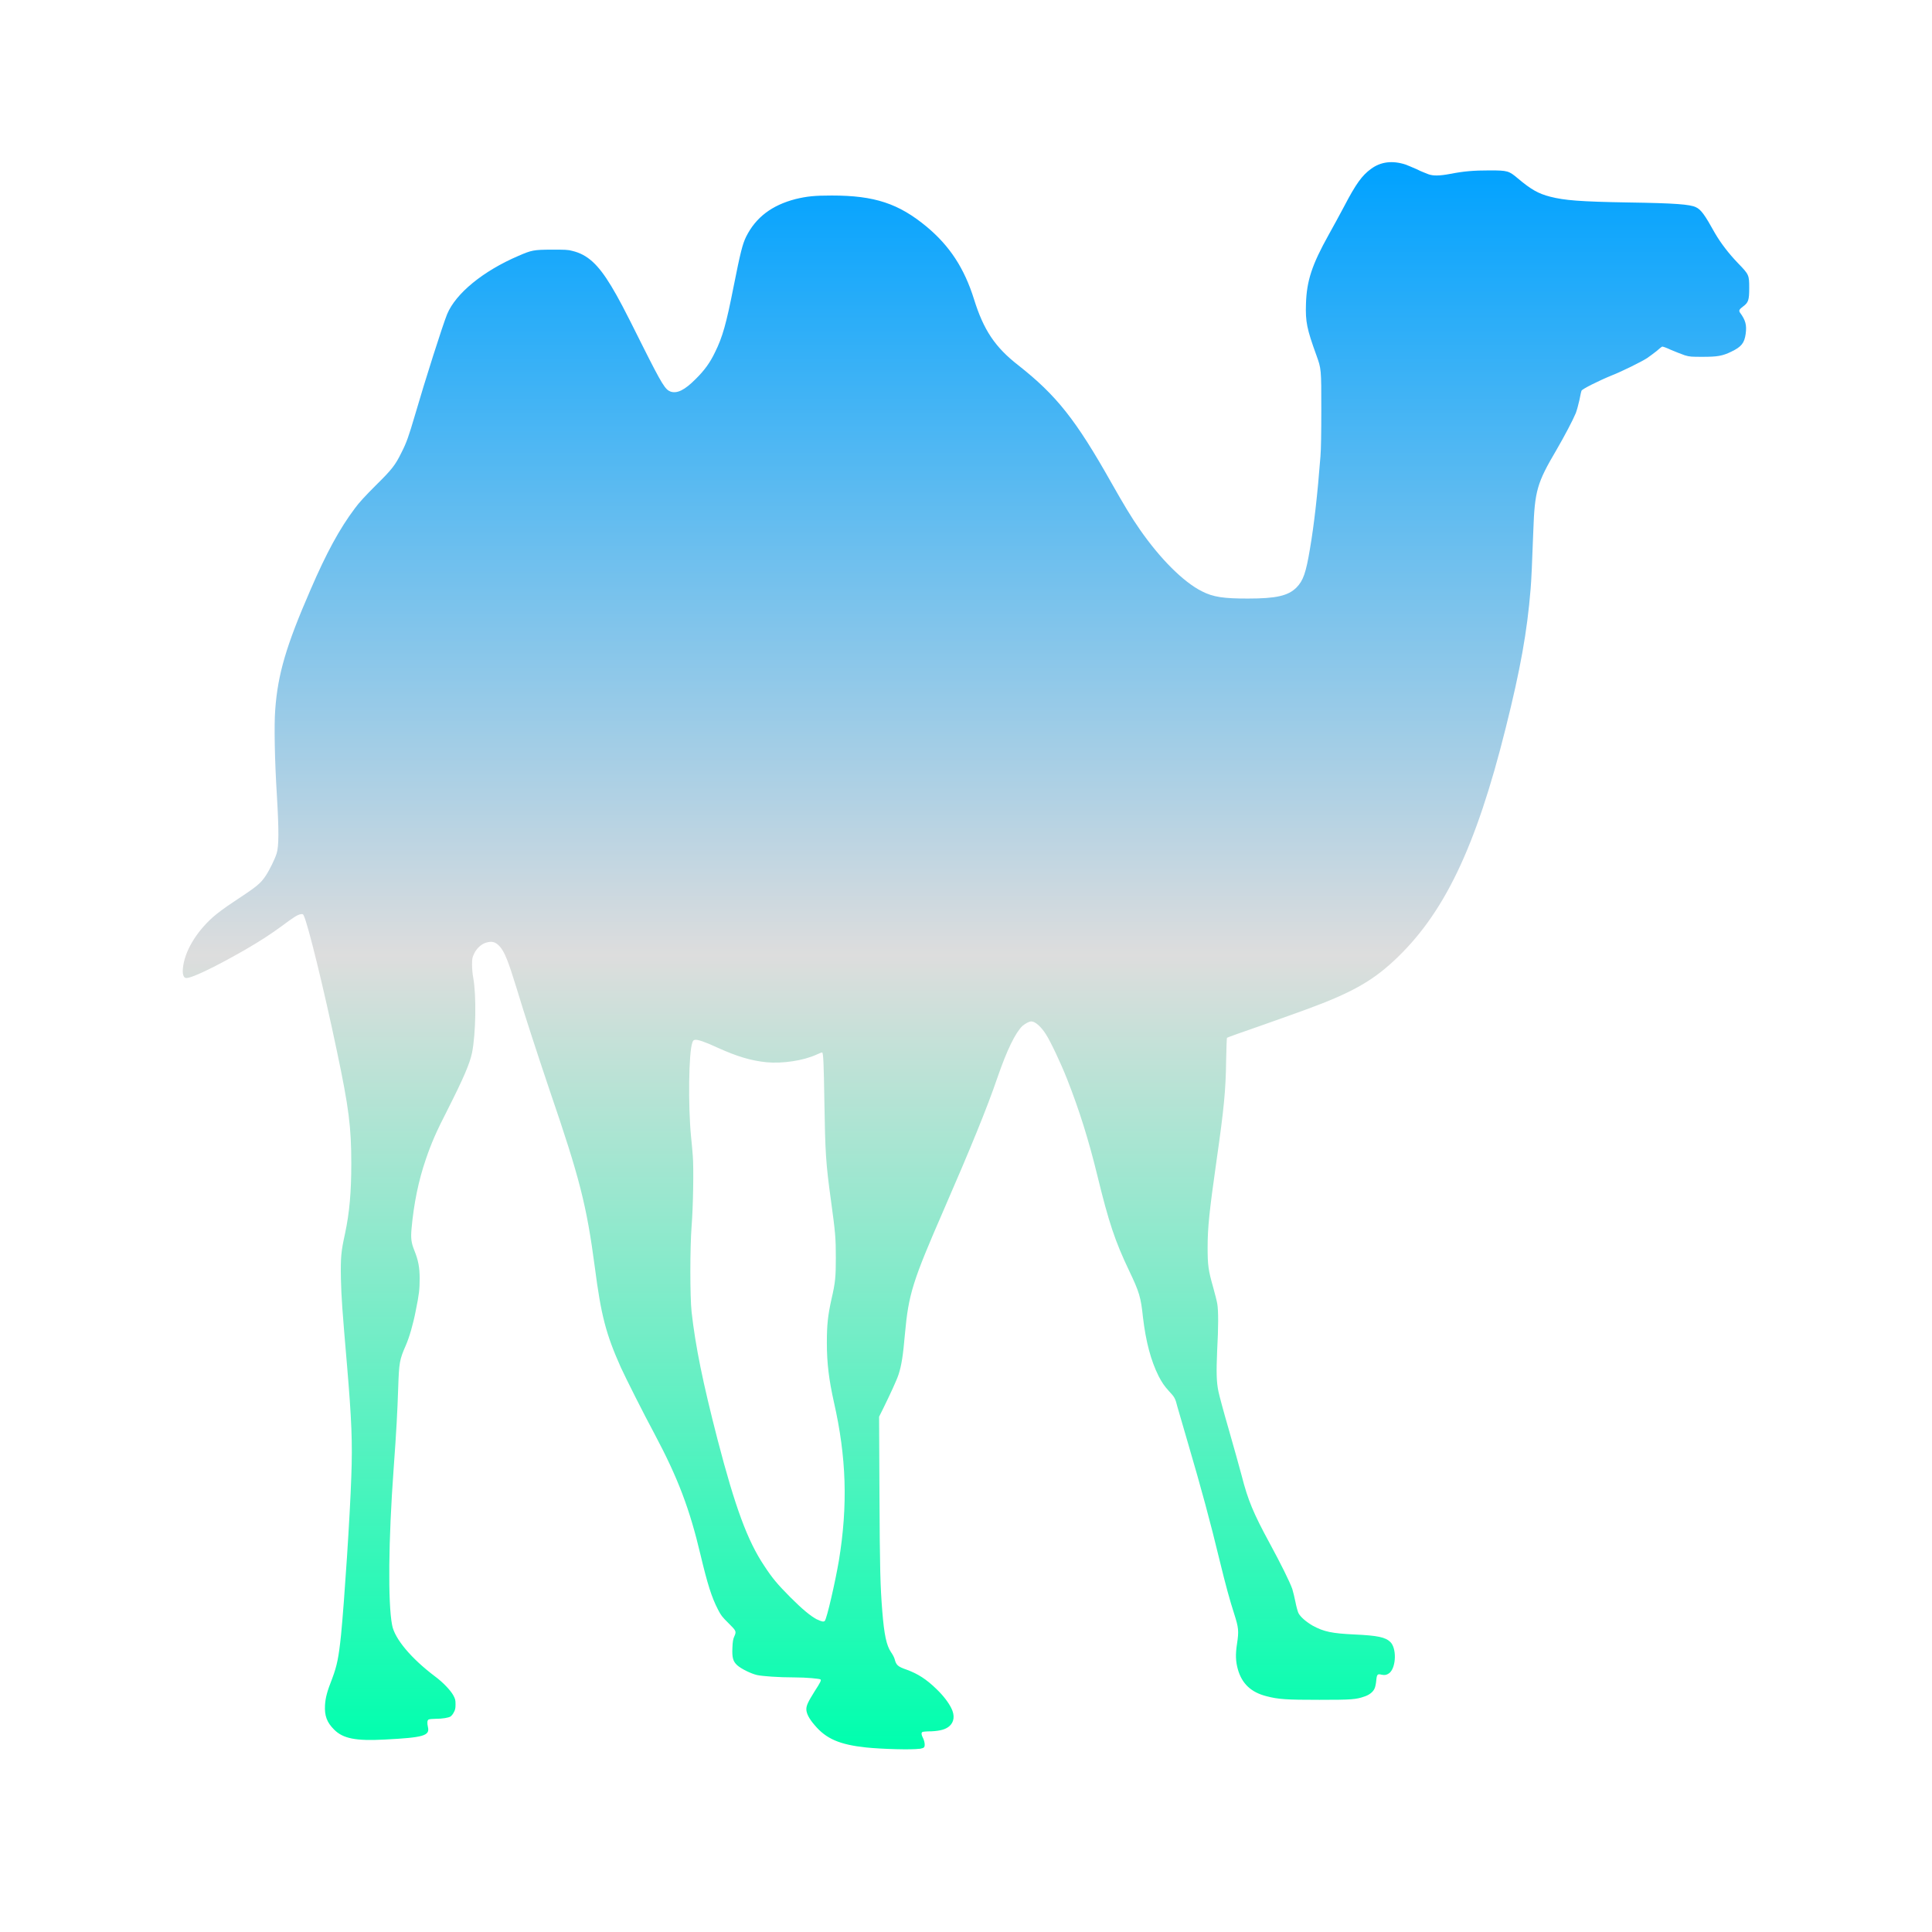 <svg xmlns="http://www.w3.org/2000/svg" xmlns:xlink="http://www.w3.org/1999/xlink" width="64px" height="64px" viewBox="0 0 64 64" version="1.1">
<defs>
<linearGradient id="linear0" gradientUnits="userSpaceOnUse" x1="0" y1="0" x2="0" y2="1" gradientTransform="matrix(51.892,0,0,52.572,6.054,5.374)">
<stop offset="0" style="stop-color:#00a2ff;stop-opacity:1;"/>
<stop offset="0.5" style="stop-color:#dddddd;stop-opacity:1;"/>
<stop offset="1" style="stop-color:#00ffae;stop-opacity:1;"/>
</linearGradient>
</defs>
<g id="surface1">
<path style=" stroke:none;fill-rule:nonzero;fill:url(#linear0);" d="M 30.461 57.934 C 30.539 57.918 30.59 57.906 30.613 57.879 C 30.648 57.828 30.633 57.688 30.57 57.562 C 30.523 57.473 30.512 57.402 30.555 57.375 C 30.566 57.363 30.703 57.352 30.855 57.352 C 31.164 57.336 31.32 57.285 31.438 57.191 C 31.609 57.051 31.637 56.828 31.512 56.582 C 31.418 56.391 31.242 56.164 31.027 55.957 C 30.688 55.625 30.402 55.445 30.039 55.312 C 29.738 55.207 29.688 55.164 29.633 54.949 C 29.617 54.895 29.566 54.801 29.516 54.73 C 29.363 54.504 29.289 54.145 29.227 53.375 C 29.16 52.531 29.145 51.984 29.133 49.484 L 29.121 46.93 L 29.254 46.664 C 29.488 46.188 29.711 45.707 29.766 45.531 C 29.863 45.23 29.914 44.918 29.977 44.191 C 30.098 42.863 30.23 42.449 31.266 40.07 C 32.137 38.07 32.703 36.691 33.043 35.691 C 33.363 34.766 33.633 34.219 33.867 33.988 C 33.961 33.91 34.086 33.836 34.164 33.836 C 34.293 33.836 34.488 34.012 34.645 34.258 C 34.801 34.5 35.137 35.207 35.355 35.762 C 35.746 36.754 36.062 37.754 36.352 38.945 C 36.73 40.496 36.938 41.117 37.402 42.09 C 37.742 42.801 37.793 42.973 37.863 43.645 C 37.957 44.434 38.121 45.07 38.383 45.59 C 38.488 45.793 38.57 45.914 38.719 46.078 C 38.91 46.281 38.934 46.32 39.004 46.605 C 39.043 46.746 39.203 47.293 39.355 47.812 C 39.797 49.32 40.082 50.367 40.406 51.707 C 40.594 52.484 40.742 53.023 40.883 53.457 C 41.031 53.922 41.043 54.027 40.977 54.457 C 40.922 54.812 40.934 55.039 41.004 55.293 C 41.137 55.77 41.441 56.059 41.949 56.188 C 42.348 56.293 42.609 56.309 43.707 56.309 C 44.785 56.309 44.922 56.297 45.199 56.199 C 45.363 56.148 45.496 56.039 45.539 55.922 C 45.559 55.883 45.582 55.762 45.59 55.672 C 45.609 55.461 45.633 55.441 45.766 55.477 C 45.875 55.5 45.949 55.484 46.039 55.41 C 46.254 55.207 46.266 54.594 46.055 54.391 C 45.891 54.234 45.633 54.18 44.887 54.145 C 44.121 54.109 43.855 54.055 43.477 53.848 C 43.254 53.715 43.078 53.562 43.012 53.434 C 42.988 53.383 42.941 53.215 42.914 53.07 C 42.887 52.93 42.836 52.73 42.809 52.637 C 42.727 52.402 42.414 51.773 42.059 51.121 C 41.523 50.133 41.34 49.699 41.133 48.887 C 41.059 48.605 40.863 47.91 40.703 47.348 C 40.539 46.785 40.387 46.219 40.363 46.098 C 40.297 45.781 40.289 45.469 40.32 44.738 C 40.363 43.973 40.363 43.414 40.324 43.191 C 40.309 43.098 40.246 42.855 40.188 42.645 C 40.027 42.082 40.004 41.91 40.004 41.328 C 40.004 40.664 40.059 40.137 40.297 38.461 C 40.543 36.742 40.605 36.125 40.617 35.137 C 40.625 34.73 40.637 34.387 40.645 34.379 C 40.652 34.367 41.176 34.18 41.812 33.961 C 42.441 33.738 43.098 33.504 43.266 33.441 C 44.73 32.906 45.43 32.516 46.152 31.848 C 47.82 30.312 48.887 28.094 49.879 24.113 C 50.367 22.164 50.59 20.914 50.703 19.516 C 50.727 19.246 50.754 18.66 50.793 17.582 C 50.84 16.258 50.914 16 51.559 14.906 C 51.828 14.441 52.098 13.93 52.199 13.688 C 52.234 13.598 52.289 13.395 52.32 13.254 C 52.348 13.109 52.379 12.961 52.391 12.941 C 52.414 12.887 52.949 12.617 53.387 12.438 C 53.719 12.309 54.375 11.984 54.562 11.863 C 54.637 11.809 54.781 11.707 54.867 11.637 C 54.961 11.555 55.043 11.488 55.059 11.484 C 55.07 11.473 55.188 11.512 55.352 11.59 C 55.5 11.652 55.707 11.734 55.812 11.77 C 55.984 11.82 56.027 11.82 56.414 11.82 C 56.883 11.82 57.059 11.793 57.355 11.648 C 57.688 11.488 57.785 11.363 57.828 11.059 C 57.867 10.766 57.824 10.605 57.637 10.352 C 57.594 10.285 57.617 10.246 57.742 10.152 C 57.918 10.023 57.945 9.941 57.945 9.539 C 57.945 9.113 57.938 9.094 57.582 8.727 C 57.262 8.395 57.004 8.055 56.812 7.727 C 56.469 7.109 56.348 6.941 56.176 6.863 C 55.984 6.77 55.484 6.73 53.949 6.707 C 52.336 6.68 51.828 6.637 51.352 6.516 C 50.961 6.414 50.727 6.285 50.281 5.91 C 49.984 5.66 49.945 5.645 49.348 5.645 C 48.812 5.645 48.496 5.672 48.031 5.762 C 47.68 5.828 47.473 5.828 47.32 5.773 C 47.262 5.746 47.086 5.688 46.938 5.609 C 46.785 5.543 46.613 5.469 46.555 5.449 C 46.125 5.312 45.742 5.355 45.418 5.594 C 45.121 5.809 44.918 6.086 44.527 6.836 C 44.391 7.094 44.16 7.516 44.012 7.781 C 43.461 8.77 43.285 9.301 43.262 10.066 C 43.242 10.66 43.293 10.902 43.605 11.762 C 43.77 12.219 43.77 12.219 43.77 13.562 C 43.77 14.336 43.762 14.887 43.742 15.117 C 43.645 16.379 43.527 17.41 43.395 18.176 C 43.262 18.973 43.172 19.234 42.949 19.461 C 42.672 19.738 42.273 19.828 41.336 19.828 C 40.543 19.828 40.188 19.781 39.812 19.586 C 39.203 19.281 38.438 18.516 37.766 17.551 C 37.477 17.137 37.227 16.719 36.82 16 C 35.637 13.902 35 13.098 33.73 12.098 C 32.961 11.5 32.582 10.93 32.266 9.914 C 31.945 8.887 31.461 8.148 30.699 7.512 C 29.77 6.742 28.973 6.477 27.555 6.477 C 26.977 6.477 26.73 6.504 26.355 6.594 C 25.57 6.797 25.039 7.199 24.719 7.836 C 24.598 8.082 24.531 8.34 24.297 9.516 C 24.062 10.711 23.934 11.172 23.688 11.664 C 23.523 12.012 23.336 12.27 23.039 12.562 C 22.68 12.922 22.434 13.043 22.215 12.973 C 22.039 12.906 21.941 12.762 21.273 11.43 C 20.66 10.199 20.496 9.891 20.246 9.473 C 19.812 8.754 19.457 8.43 18.961 8.312 C 18.82 8.27 18.703 8.27 18.273 8.27 C 17.68 8.273 17.613 8.285 17.172 8.477 C 16.004 8.977 15.098 9.719 14.812 10.406 C 14.664 10.77 14.086 12.582 13.742 13.766 C 13.543 14.441 13.469 14.66 13.301 14.988 C 13.094 15.41 12.984 15.551 12.445 16.082 C 12.094 16.434 11.895 16.648 11.758 16.836 C 11.246 17.516 10.809 18.324 10.285 19.539 C 9.484 21.379 9.203 22.324 9.117 23.512 C 9.078 24.012 9.098 25.16 9.172 26.348 C 9.242 27.531 9.238 28.027 9.164 28.273 C 9.105 28.457 8.934 28.812 8.801 29.012 C 8.625 29.273 8.527 29.355 7.727 29.883 C 7.441 30.07 7.188 30.262 7.051 30.383 C 6.484 30.891 6.109 31.531 6.059 32.078 C 6.039 32.258 6.078 32.379 6.148 32.395 C 6.289 32.438 7.105 32.043 8.109 31.469 C 8.633 31.164 8.945 30.961 9.336 30.676 C 9.73 30.383 9.855 30.301 9.961 30.285 C 10.023 30.273 10.039 30.281 10.059 30.324 C 10.191 30.57 10.73 32.762 11.164 34.836 C 11.555 36.688 11.637 37.336 11.637 38.539 C 11.637 39.496 11.578 40.164 11.43 40.863 C 11.297 41.469 11.281 41.645 11.293 42.352 C 11.309 43 11.336 43.363 11.496 45.234 C 11.648 47.039 11.68 47.785 11.637 48.922 C 11.594 50.219 11.41 53 11.297 54.164 C 11.219 54.91 11.164 55.176 11.004 55.605 C 10.836 56.027 10.781 56.242 10.766 56.484 C 10.746 56.836 10.828 57.055 11.066 57.293 C 11.363 57.594 11.789 57.676 12.742 57.625 C 14.039 57.559 14.242 57.496 14.176 57.211 C 14.145 57.07 14.152 56.988 14.199 56.961 C 14.227 56.949 14.324 56.938 14.422 56.938 C 14.664 56.938 14.855 56.902 14.922 56.863 C 14.957 56.836 15.004 56.785 15.031 56.727 C 15.078 56.645 15.09 56.594 15.09 56.461 C 15.09 56.312 15.082 56.281 15.012 56.152 C 14.918 55.988 14.68 55.734 14.418 55.539 C 13.633 54.949 13.07 54.289 12.988 53.828 C 12.848 53.105 12.867 51.012 13.039 48.664 C 13.133 47.379 13.164 46.766 13.191 45.969 C 13.219 45.137 13.234 45.043 13.445 44.562 C 13.555 44.312 13.688 43.863 13.773 43.414 C 13.883 42.879 13.902 42.707 13.902 42.352 C 13.902 41.984 13.855 41.746 13.73 41.434 C 13.621 41.164 13.605 41.023 13.633 40.699 C 13.707 39.875 13.863 39.109 14.105 38.406 C 14.289 37.867 14.445 37.504 14.836 36.742 C 15.363 35.699 15.559 35.238 15.637 34.875 C 15.762 34.242 15.785 32.984 15.676 32.383 C 15.652 32.266 15.637 32.07 15.637 31.957 C 15.637 31.762 15.645 31.719 15.703 31.598 C 15.781 31.422 15.938 31.281 16.09 31.23 C 16.301 31.164 16.414 31.203 16.551 31.348 C 16.715 31.531 16.836 31.836 17.105 32.711 C 17.379 33.621 17.785 34.863 18.219 36.152 C 19.203 39.023 19.434 39.938 19.703 41.969 C 19.91 43.566 20.07 44.188 20.566 45.297 C 20.727 45.648 21.309 46.809 21.688 47.512 C 22.457 48.957 22.848 49.988 23.207 51.512 C 23.434 52.461 23.57 52.906 23.785 53.32 C 23.883 53.512 23.922 53.562 24.133 53.77 C 24.391 54.027 24.402 54.039 24.32 54.219 C 24.285 54.297 24.27 54.383 24.262 54.582 C 24.246 54.918 24.285 55.039 24.422 55.164 C 24.555 55.285 24.887 55.445 25.078 55.488 C 25.262 55.527 25.785 55.566 26.312 55.566 C 26.719 55.566 27.148 55.609 27.18 55.633 C 27.211 55.66 27.18 55.727 26.988 56.023 C 26.766 56.379 26.711 56.496 26.711 56.621 C 26.711 56.758 26.801 56.934 26.984 57.145 C 27.363 57.598 27.809 57.793 28.691 57.887 C 29.207 57.941 30.199 57.969 30.461 57.93 Z M 27.066 53.648 C 26.848 53.531 26.59 53.32 26.176 52.906 C 25.758 52.484 25.59 52.289 25.312 51.863 C 24.762 51.039 24.355 49.938 23.77 47.688 C 23.281 45.793 23.039 44.605 22.91 43.461 C 22.855 42.961 22.855 41.336 22.91 40.621 C 22.961 39.996 22.984 38.676 22.949 38.281 C 22.938 38.117 22.91 37.828 22.891 37.645 C 22.793 36.621 22.812 34.879 22.934 34.539 C 22.957 34.469 22.973 34.457 23.023 34.445 C 23.117 34.434 23.355 34.512 23.773 34.707 C 24.414 34.996 24.863 35.133 25.387 35.188 C 25.918 35.238 26.609 35.137 27.051 34.934 C 27.145 34.891 27.23 34.855 27.238 34.867 C 27.273 34.891 27.289 35.219 27.309 36.516 C 27.336 38.172 27.355 38.527 27.527 39.77 C 27.672 40.828 27.688 41.012 27.688 41.664 C 27.688 42.301 27.672 42.484 27.543 43.039 C 27.422 43.59 27.391 43.887 27.391 44.488 C 27.391 45.172 27.461 45.711 27.625 46.449 C 28.039 48.27 28.09 49.863 27.789 51.699 C 27.664 52.43 27.391 53.613 27.324 53.691 C 27.289 53.734 27.219 53.719 27.066 53.645 Z M 27.066 53.648 "/>
</g>
</svg>
